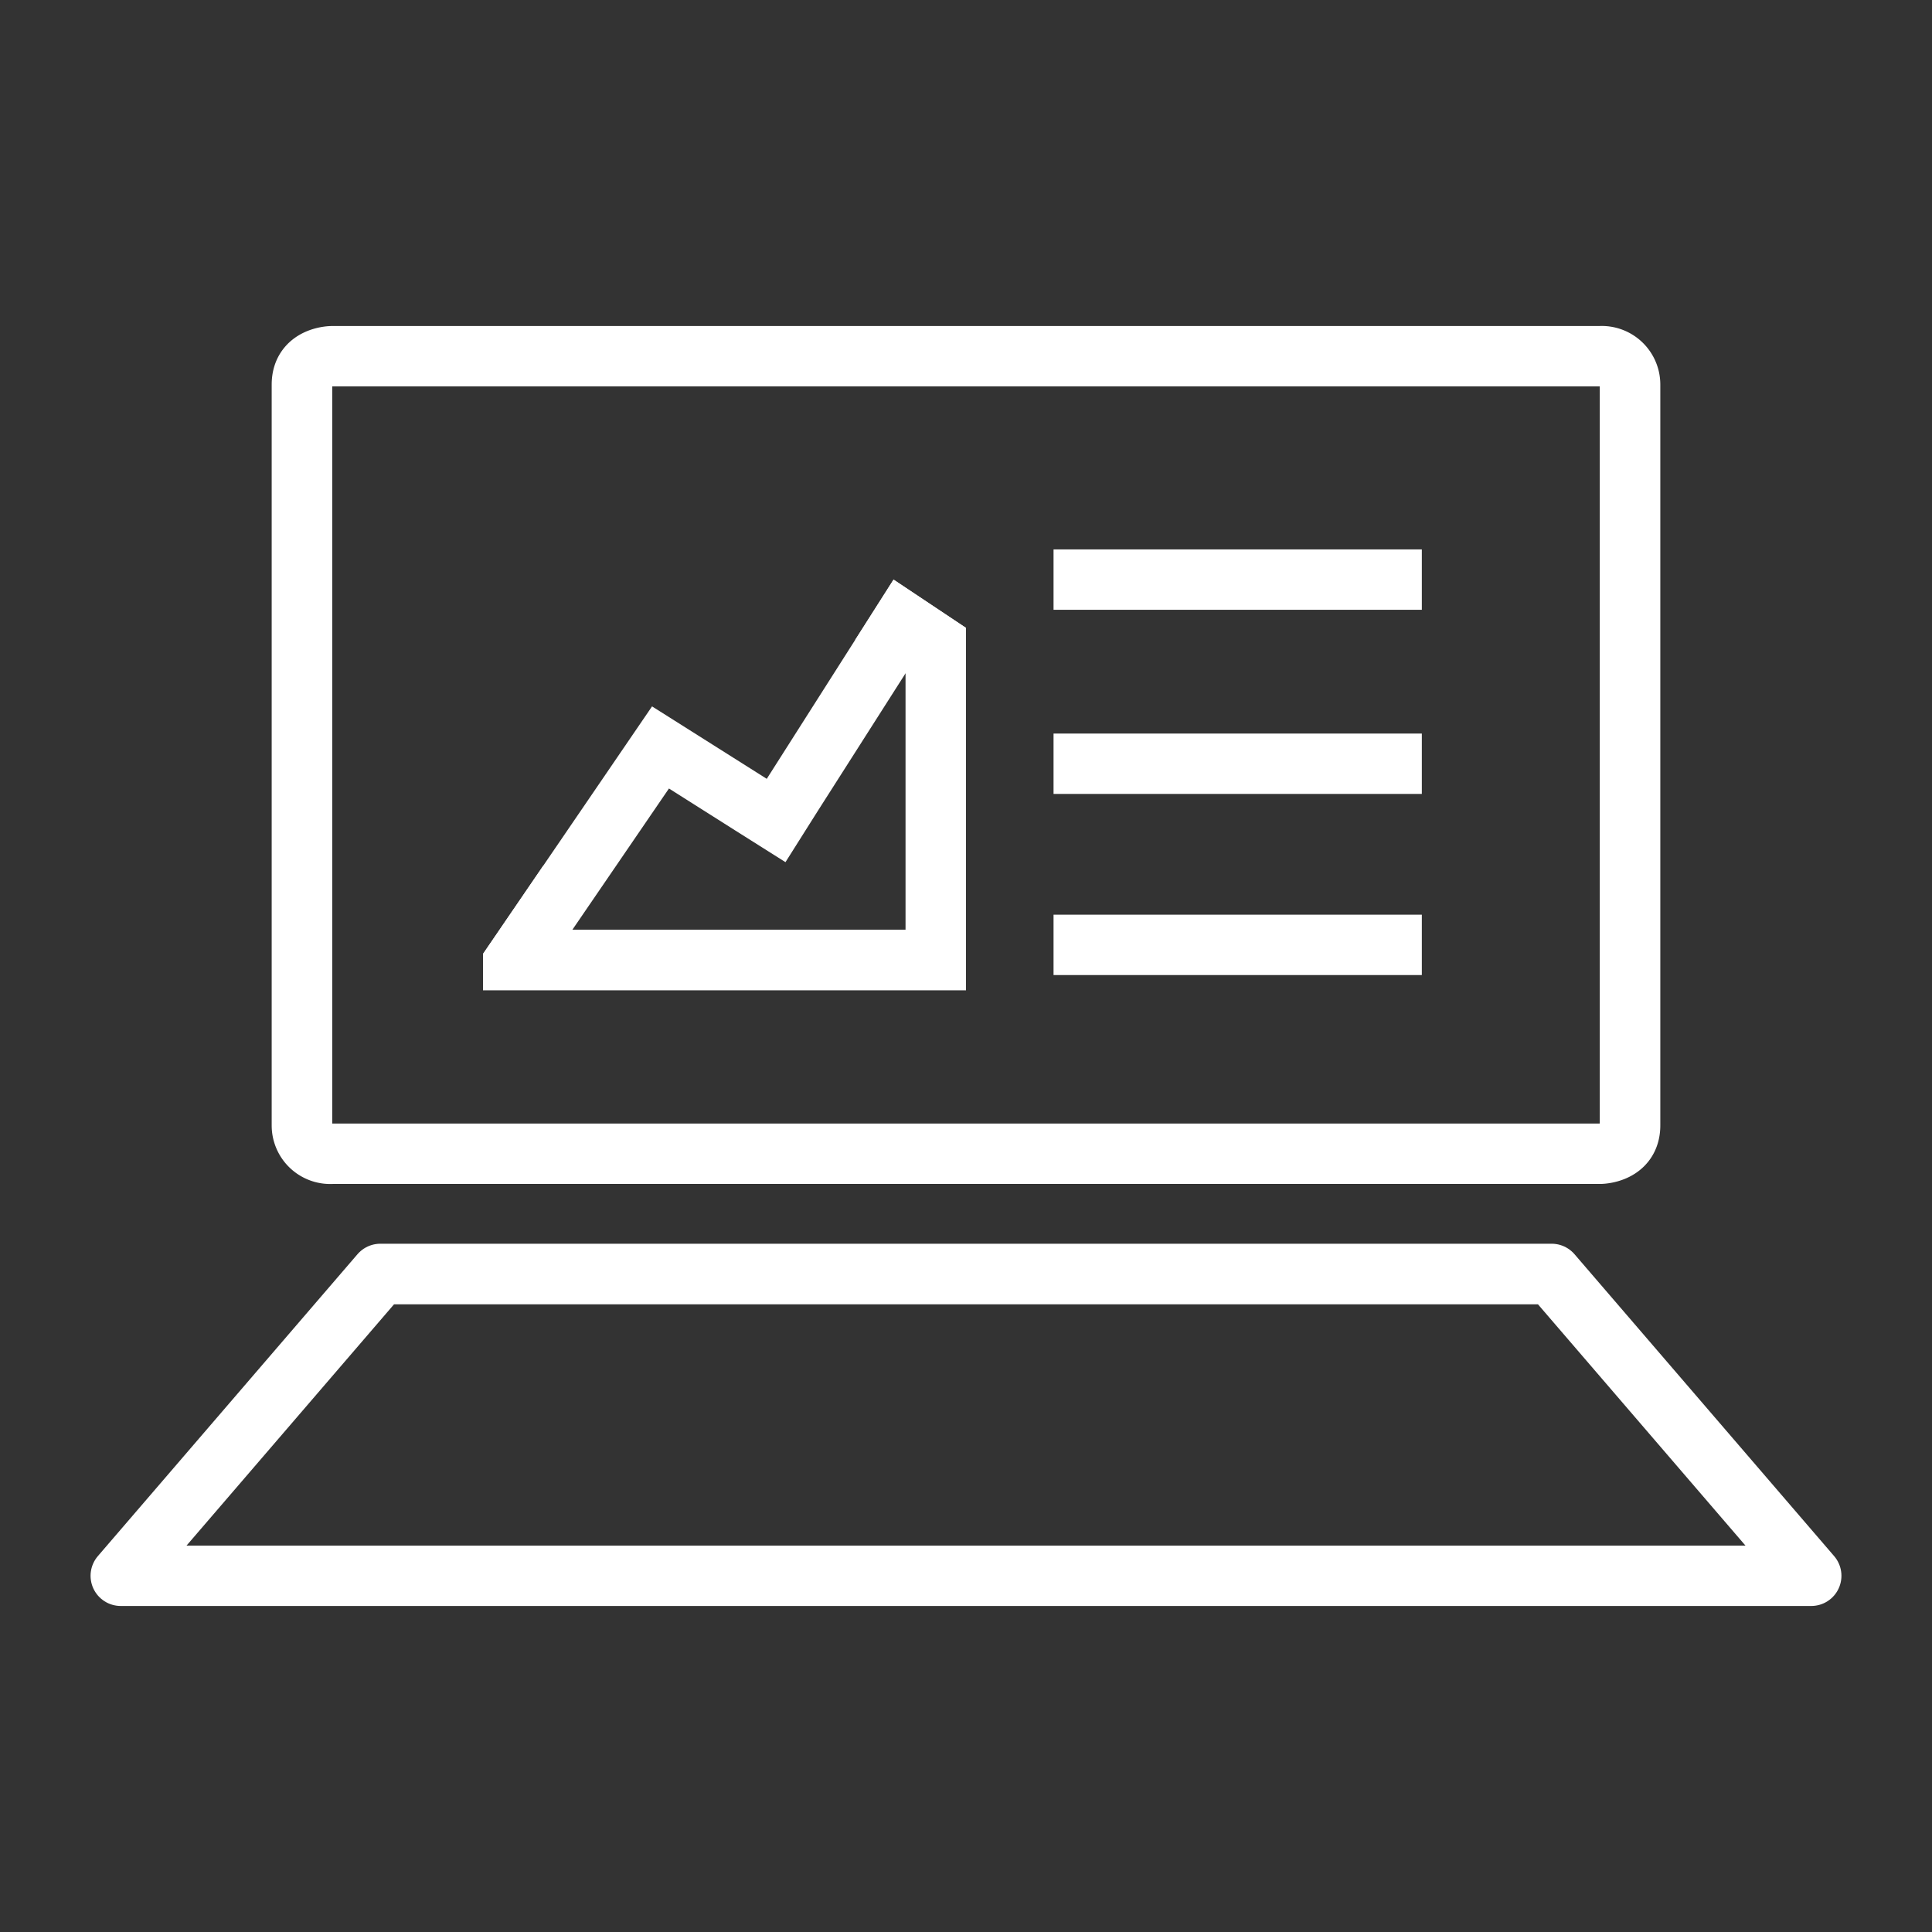 <svg xmlns="http://www.w3.org/2000/svg" xmlns:xlink="http://www.w3.org/1999/xlink" viewBox="0 0 32 32"><rect x="0" y="0" width="32" height="32" fill="#333333" stroke="none"/><defs><style>.cls-1,.cls-2,.cls-7{fill:none;}.cls-1,.cls-7{stroke:#fff;}.cls-1{stroke-linejoin:round;}.cls-3{clip-path:url(#clip-path);}.cls-4{clip-path:url(#clip-path-2);}.cls-5{fill:#fff;}.cls-6{clip-path:url(#clip-path-3);}.cls-7{stroke-linecap:square;stroke-miterlimit:10;}</style><clipPath id="clip-path"><path class="cls-1" d="M5.5,5.9s-.5,0-.5.47V18.64a.47.47,0,0,0,.5.47h21s.5,0,.5-.47V6.37a.47.47,0,0,0-.5-.47Z"/></clipPath><clipPath id="clip-path-2"><polygon class="cls-1" points="6.3 21.1 2 26.1 30 26.1 25.7 21.1 6.3 21.1"/></clipPath><clipPath id="clip-path-3"><polygon class="cls-2" points="16 16.4 16 10.4 14.8 9.6 12.7 12.9 10.8 11.7 8 15.8 8 16.4 16 16.4"/></clipPath></defs><title>icon_copa_1</title><g id="Ebene_3" data-name="Ebene 3"><g id="Ebene_4" data-name="Ebene 4"><g class="cls-3"><rect class="cls-1" x="5" y="5.9" width="22" height="13.21"/></g><path class="cls-1" d="M5.5,5.9s-.5,0-.5.47V18.64a.47.47,0,0,0,.5.47h21s.5,0,.5-.47V6.37a.47.47,0,0,0-.5-.47Z"/><g class="cls-4"><rect class="cls-1" x="2" y="21.1" width="28" height="5"/></g><polygon class="cls-1" points="6.3 21.1 2 26.1 30 26.1 25.7 21.1 6.3 21.1"/><g id="SVGID"><path class="cls-5" d="M15,11.15V15.4H9.48l1.6-2.34,1.09.69.84.53.53-.84L15,11.15M14.8,9.6l-2.1,3.3-1.9-1.2L8,15.8v.6h8v-6l-1.2-.8Z"/></g><g class="cls-6"><path class="cls-5" d="M15,10.6v4.8H9V10.6h6m1-1H8v6.8h8V9.6Z"/></g><line class="cls-7" x1="17.95" y1="9.6" x2="23.05" y2="9.6"/><line class="cls-7" x1="17.95" y1="12.65" x2="23.05" y2="12.65"/><line class="cls-7" x1="17.95" y1="15.65" x2="23.05" y2="15.65"/></g></g></svg>